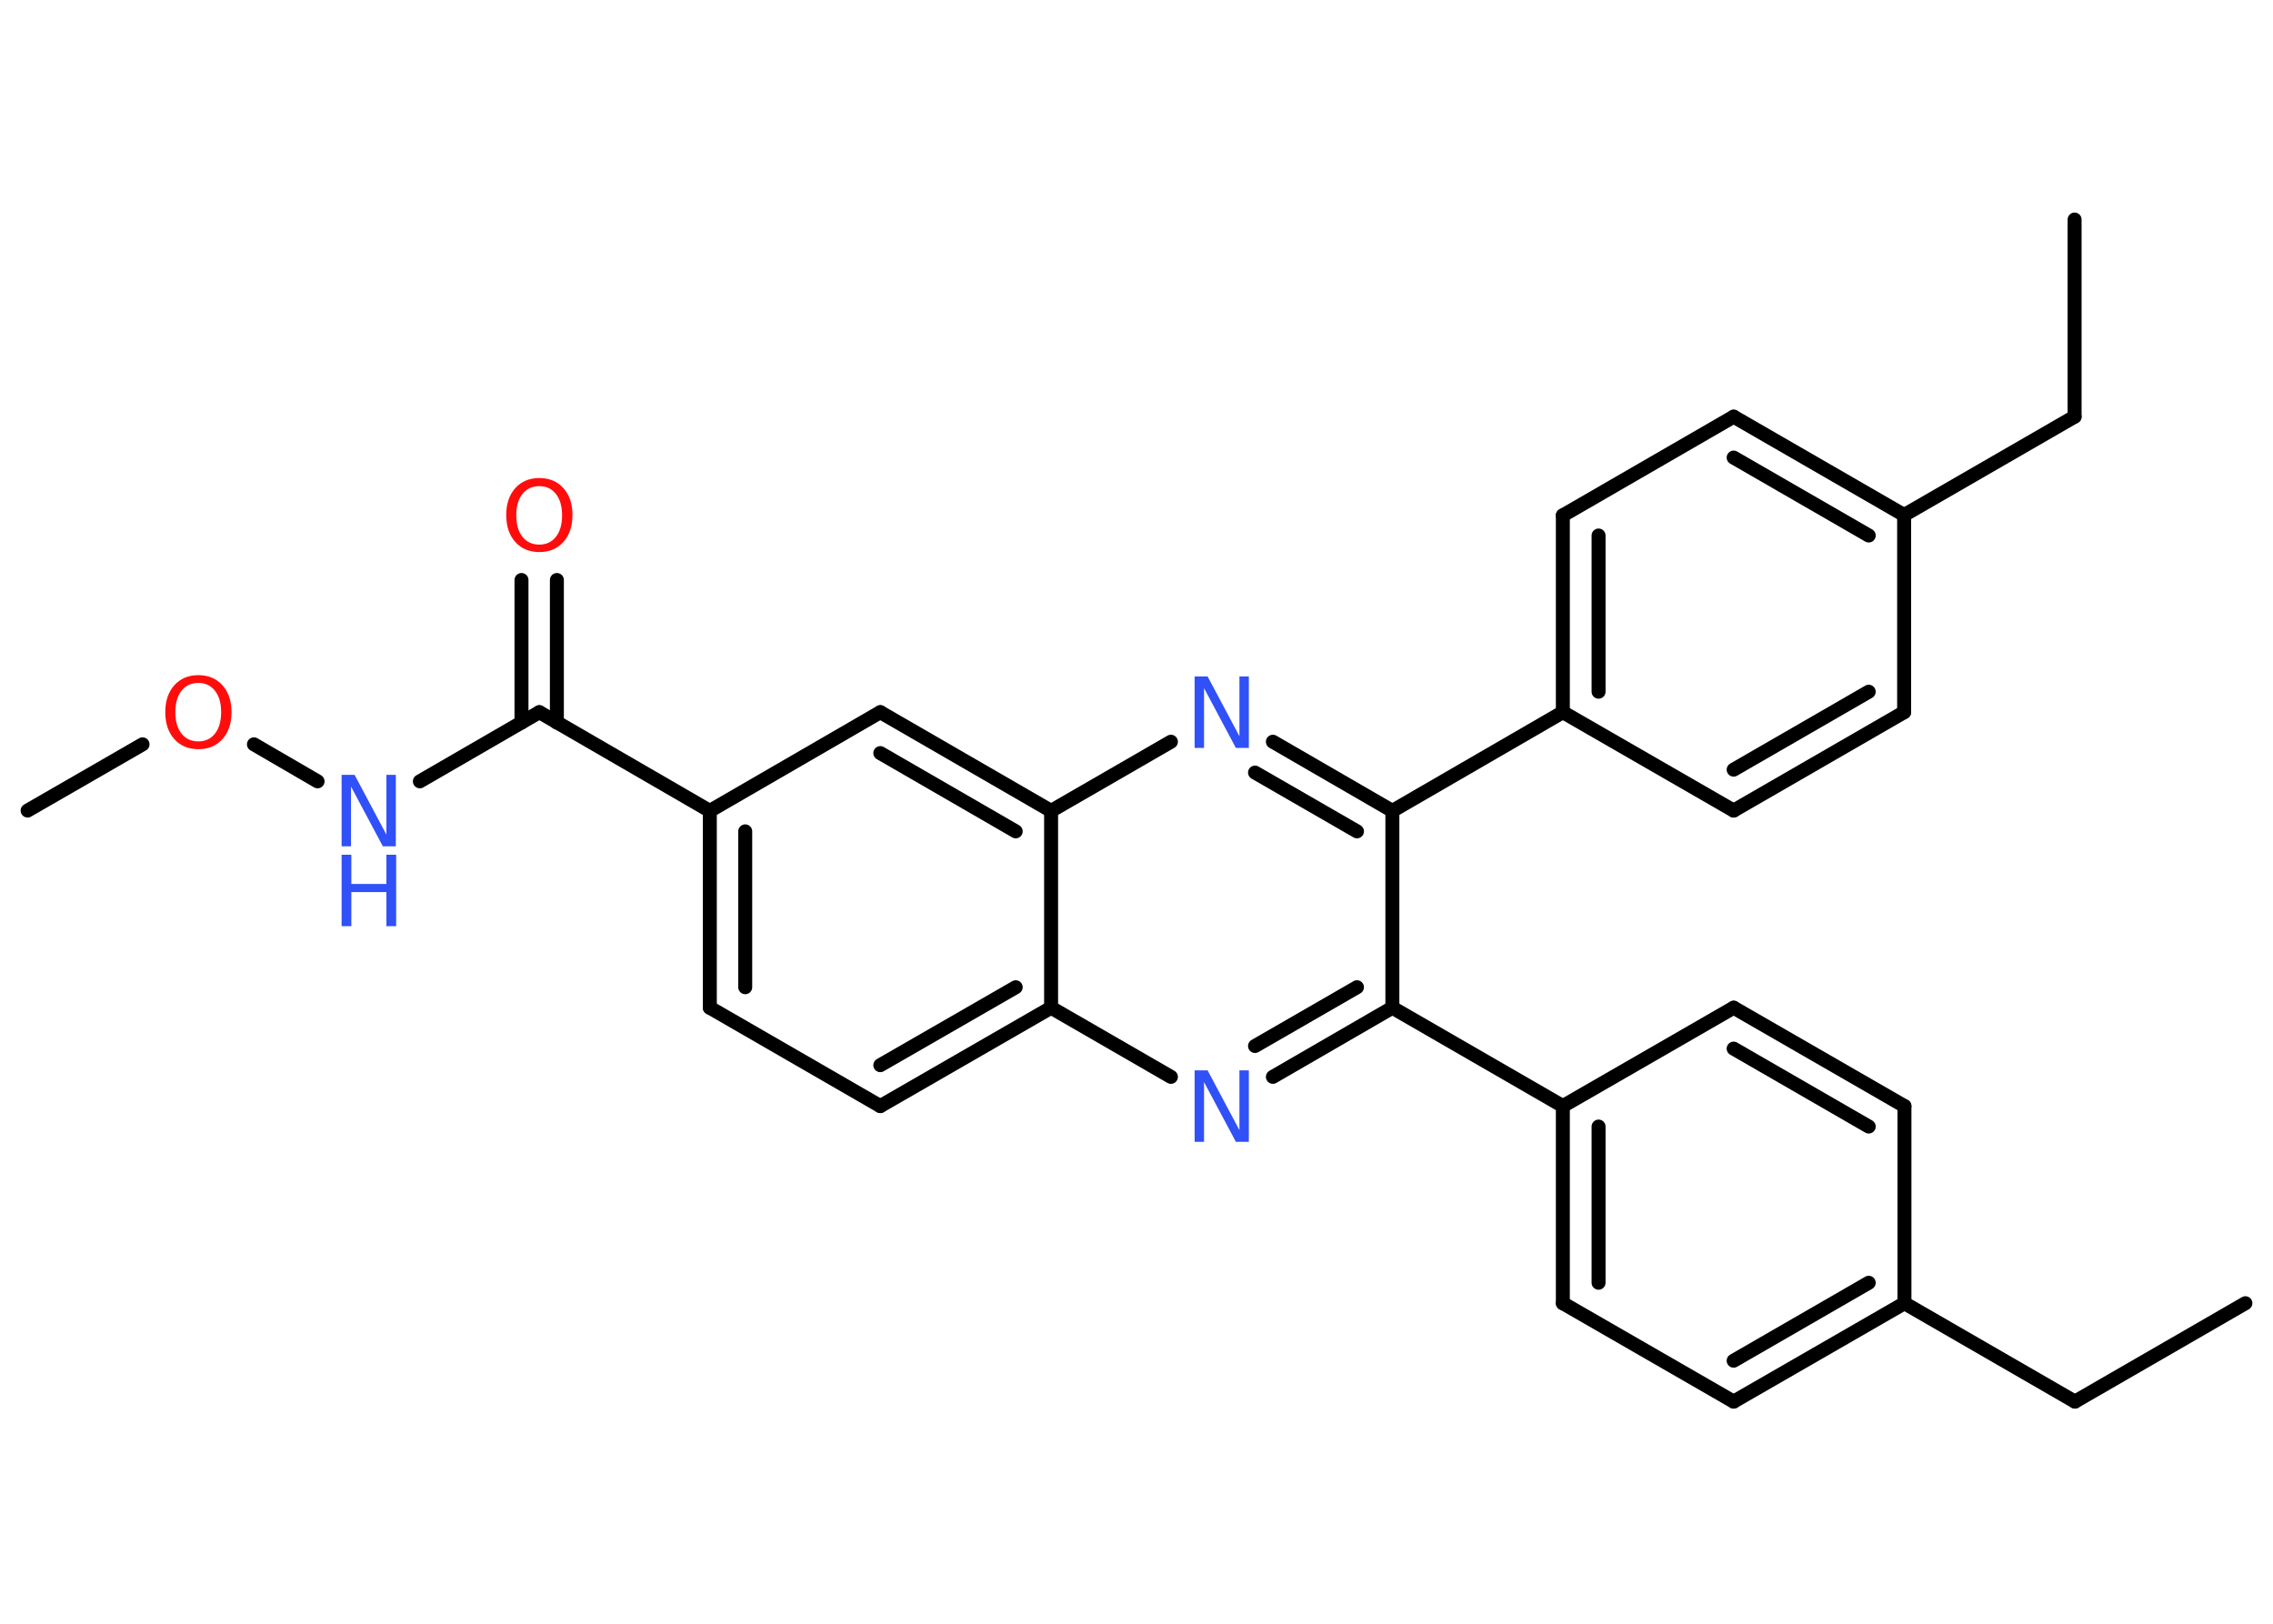 <?xml version='1.0' encoding='UTF-8'?>
<!DOCTYPE svg PUBLIC "-//W3C//DTD SVG 1.1//EN" "http://www.w3.org/Graphics/SVG/1.1/DTD/svg11.dtd">
<svg version='1.2' xmlns='http://www.w3.org/2000/svg' xmlns:xlink='http://www.w3.org/1999/xlink' width='70.0mm' height='50.0mm' viewBox='0 0 70.0 50.0'>
  <desc>Generated by the Chemistry Development Kit (http://github.com/cdk)</desc>
  <g stroke-linecap='round' stroke-linejoin='round' stroke='#000000' stroke-width='.43' fill='#3050F8'>
    <rect x='.0' y='.0' width='70.0' height='50.0' fill='#FFFFFF' stroke='none'/>
    <g id='mol1' class='mol'>
      <line id='mol1bnd1' class='bond' x1='69.15' y1='40.13' x2='63.9' y2='43.16'/>
      <line id='mol1bnd2' class='bond' x1='63.9' y1='43.16' x2='58.65' y2='40.13'/>
      <g id='mol1bnd3' class='bond'>
        <line x1='53.39' y1='43.16' x2='58.65' y2='40.13'/>
        <line x1='53.39' y1='41.9' x2='57.55' y2='39.5'/>
      </g>
      <line id='mol1bnd4' class='bond' x1='53.39' y1='43.16' x2='48.13' y2='40.13'/>
      <g id='mol1bnd5' class='bond'>
        <line x1='48.13' y1='34.06' x2='48.13' y2='40.13'/>
        <line x1='49.23' y1='34.69' x2='49.23' y2='39.5'/>
      </g>
      <line id='mol1bnd6' class='bond' x1='48.13' y1='34.06' x2='42.88' y2='31.03'/>
      <g id='mol1bnd7' class='bond'>
        <line x1='39.2' y1='33.16' x2='42.88' y2='31.03'/>
        <line x1='38.65' y1='32.21' x2='41.79' y2='30.4'/>
      </g>
      <line id='mol1bnd8' class='bond' x1='36.06' y1='33.16' x2='32.37' y2='31.03'/>
      <g id='mol1bnd9' class='bond'>
        <line x1='27.11' y1='34.06' x2='32.37' y2='31.03'/>
        <line x1='27.11' y1='32.8' x2='31.28' y2='30.4'/>
      </g>
      <line id='mol1bnd10' class='bond' x1='27.11' y1='34.06' x2='21.86' y2='31.03'/>
      <g id='mol1bnd11' class='bond'>
        <line x1='21.86' y1='24.97' x2='21.86' y2='31.03'/>
        <line x1='22.95' y1='25.6' x2='22.95' y2='30.4'/>
      </g>
      <line id='mol1bnd12' class='bond' x1='21.86' y1='24.97' x2='16.61' y2='21.93'/>
      <g id='mol1bnd13' class='bond'>
        <line x1='16.06' y1='22.25' x2='16.06' y2='17.86'/>
        <line x1='17.15' y1='22.25' x2='17.15' y2='17.86'/>
      </g>
      <line id='mol1bnd14' class='bond' x1='16.61' y1='21.93' x2='12.93' y2='24.06'/>
      <line id='mol1bnd15' class='bond' x1='9.78' y1='24.06' x2='7.82' y2='22.92'/>
      <line id='mol1bnd16' class='bond' x1='4.39' y1='22.92' x2='.85' y2='24.96'/>
      <line id='mol1bnd17' class='bond' x1='21.86' y1='24.97' x2='27.11' y2='21.93'/>
      <g id='mol1bnd18' class='bond'>
        <line x1='32.37' y1='24.97' x2='27.11' y2='21.93'/>
        <line x1='31.28' y1='25.6' x2='27.11' y2='23.19'/>
      </g>
      <line id='mol1bnd19' class='bond' x1='32.37' y1='31.03' x2='32.37' y2='24.97'/>
      <line id='mol1bnd20' class='bond' x1='32.37' y1='24.97' x2='36.06' y2='22.84'/>
      <g id='mol1bnd21' class='bond'>
        <line x1='42.88' y1='24.97' x2='39.2' y2='22.84'/>
        <line x1='41.79' y1='25.6' x2='38.65' y2='23.79'/>
      </g>
      <line id='mol1bnd22' class='bond' x1='42.88' y1='31.03' x2='42.88' y2='24.97'/>
      <line id='mol1bnd23' class='bond' x1='42.88' y1='24.97' x2='48.13' y2='21.93'/>
      <g id='mol1bnd24' class='bond'>
        <line x1='48.13' y1='15.87' x2='48.13' y2='21.93'/>
        <line x1='49.23' y1='16.49' x2='49.23' y2='21.3'/>
      </g>
      <line id='mol1bnd25' class='bond' x1='48.13' y1='15.87' x2='53.39' y2='12.83'/>
      <g id='mol1bnd26' class='bond'>
        <line x1='58.64' y1='15.86' x2='53.39' y2='12.83'/>
        <line x1='57.55' y1='16.49' x2='53.39' y2='14.09'/>
      </g>
      <line id='mol1bnd27' class='bond' x1='58.64' y1='15.86' x2='63.89' y2='12.83'/>
      <line id='mol1bnd28' class='bond' x1='63.89' y1='12.83' x2='63.89' y2='6.76'/>
      <line id='mol1bnd29' class='bond' x1='58.64' y1='15.86' x2='58.64' y2='21.93'/>
      <g id='mol1bnd30' class='bond'>
        <line x1='53.39' y1='24.96' x2='58.64' y2='21.93'/>
        <line x1='53.39' y1='23.7' x2='57.55' y2='21.3'/>
      </g>
      <line id='mol1bnd31' class='bond' x1='48.13' y1='21.93' x2='53.39' y2='24.96'/>
      <line id='mol1bnd32' class='bond' x1='48.13' y1='34.06' x2='53.39' y2='31.03'/>
      <g id='mol1bnd33' class='bond'>
        <line x1='58.65' y1='34.06' x2='53.39' y2='31.03'/>
        <line x1='57.55' y1='34.69' x2='53.39' y2='32.29'/>
      </g>
      <line id='mol1bnd34' class='bond' x1='58.65' y1='40.13' x2='58.65' y2='34.06'/>
      <path id='mol1atm8' class='atom' d='M36.79 32.96h.4l.98 1.84v-1.84h.29v2.2h-.4l-.98 -1.84v1.84h-.29v-2.2z' stroke='none'/>
      <path id='mol1atm14' class='atom' d='M16.61 14.97q-.33 .0 -.52 .24q-.19 .24 -.19 .66q.0 .42 .19 .66q.19 .24 .52 .24q.32 .0 .51 -.24q.19 -.24 .19 -.66q.0 -.42 -.19 -.66q-.19 -.24 -.51 -.24zM16.61 14.72q.46 .0 .74 .31q.28 .31 .28 .83q.0 .52 -.28 .83q-.28 .31 -.74 .31q-.46 .0 -.74 -.31q-.28 -.31 -.28 -.83q.0 -.52 .28 -.83q.28 -.31 .74 -.31z' stroke='none' fill='#FF0D0D'/>
      <g id='mol1atm15' class='atom'>
        <path d='M10.52 23.86h.4l.98 1.84v-1.84h.29v2.2h-.4l-.98 -1.84v1.84h-.29v-2.2z' stroke='none'/>
        <path d='M10.52 26.32h.3v.9h1.08v-.9h.3v2.2h-.3v-1.05h-1.08v1.05h-.3v-2.2z' stroke='none'/>
      </g>
      <path id='mol1atm16' class='atom' d='M6.11 21.03q-.33 .0 -.52 .24q-.19 .24 -.19 .66q.0 .42 .19 .66q.19 .24 .52 .24q.32 .0 .51 -.24q.19 -.24 .19 -.66q.0 -.42 -.19 -.66q-.19 -.24 -.51 -.24zM6.11 20.79q.46 .0 .74 .31q.28 .31 .28 .83q.0 .52 -.28 .83q-.28 .31 -.74 .31q-.46 .0 -.74 -.31q-.28 -.31 -.28 -.83q.0 -.52 .28 -.83q.28 -.31 .74 -.31z' stroke='none' fill='#FF0D0D'/>
      <path id='mol1atm20' class='atom' d='M36.79 20.83h.4l.98 1.84v-1.84h.29v2.2h-.4l-.98 -1.84v1.84h-.29v-2.2z' stroke='none'/>
    </g>
  </g>
</svg>
